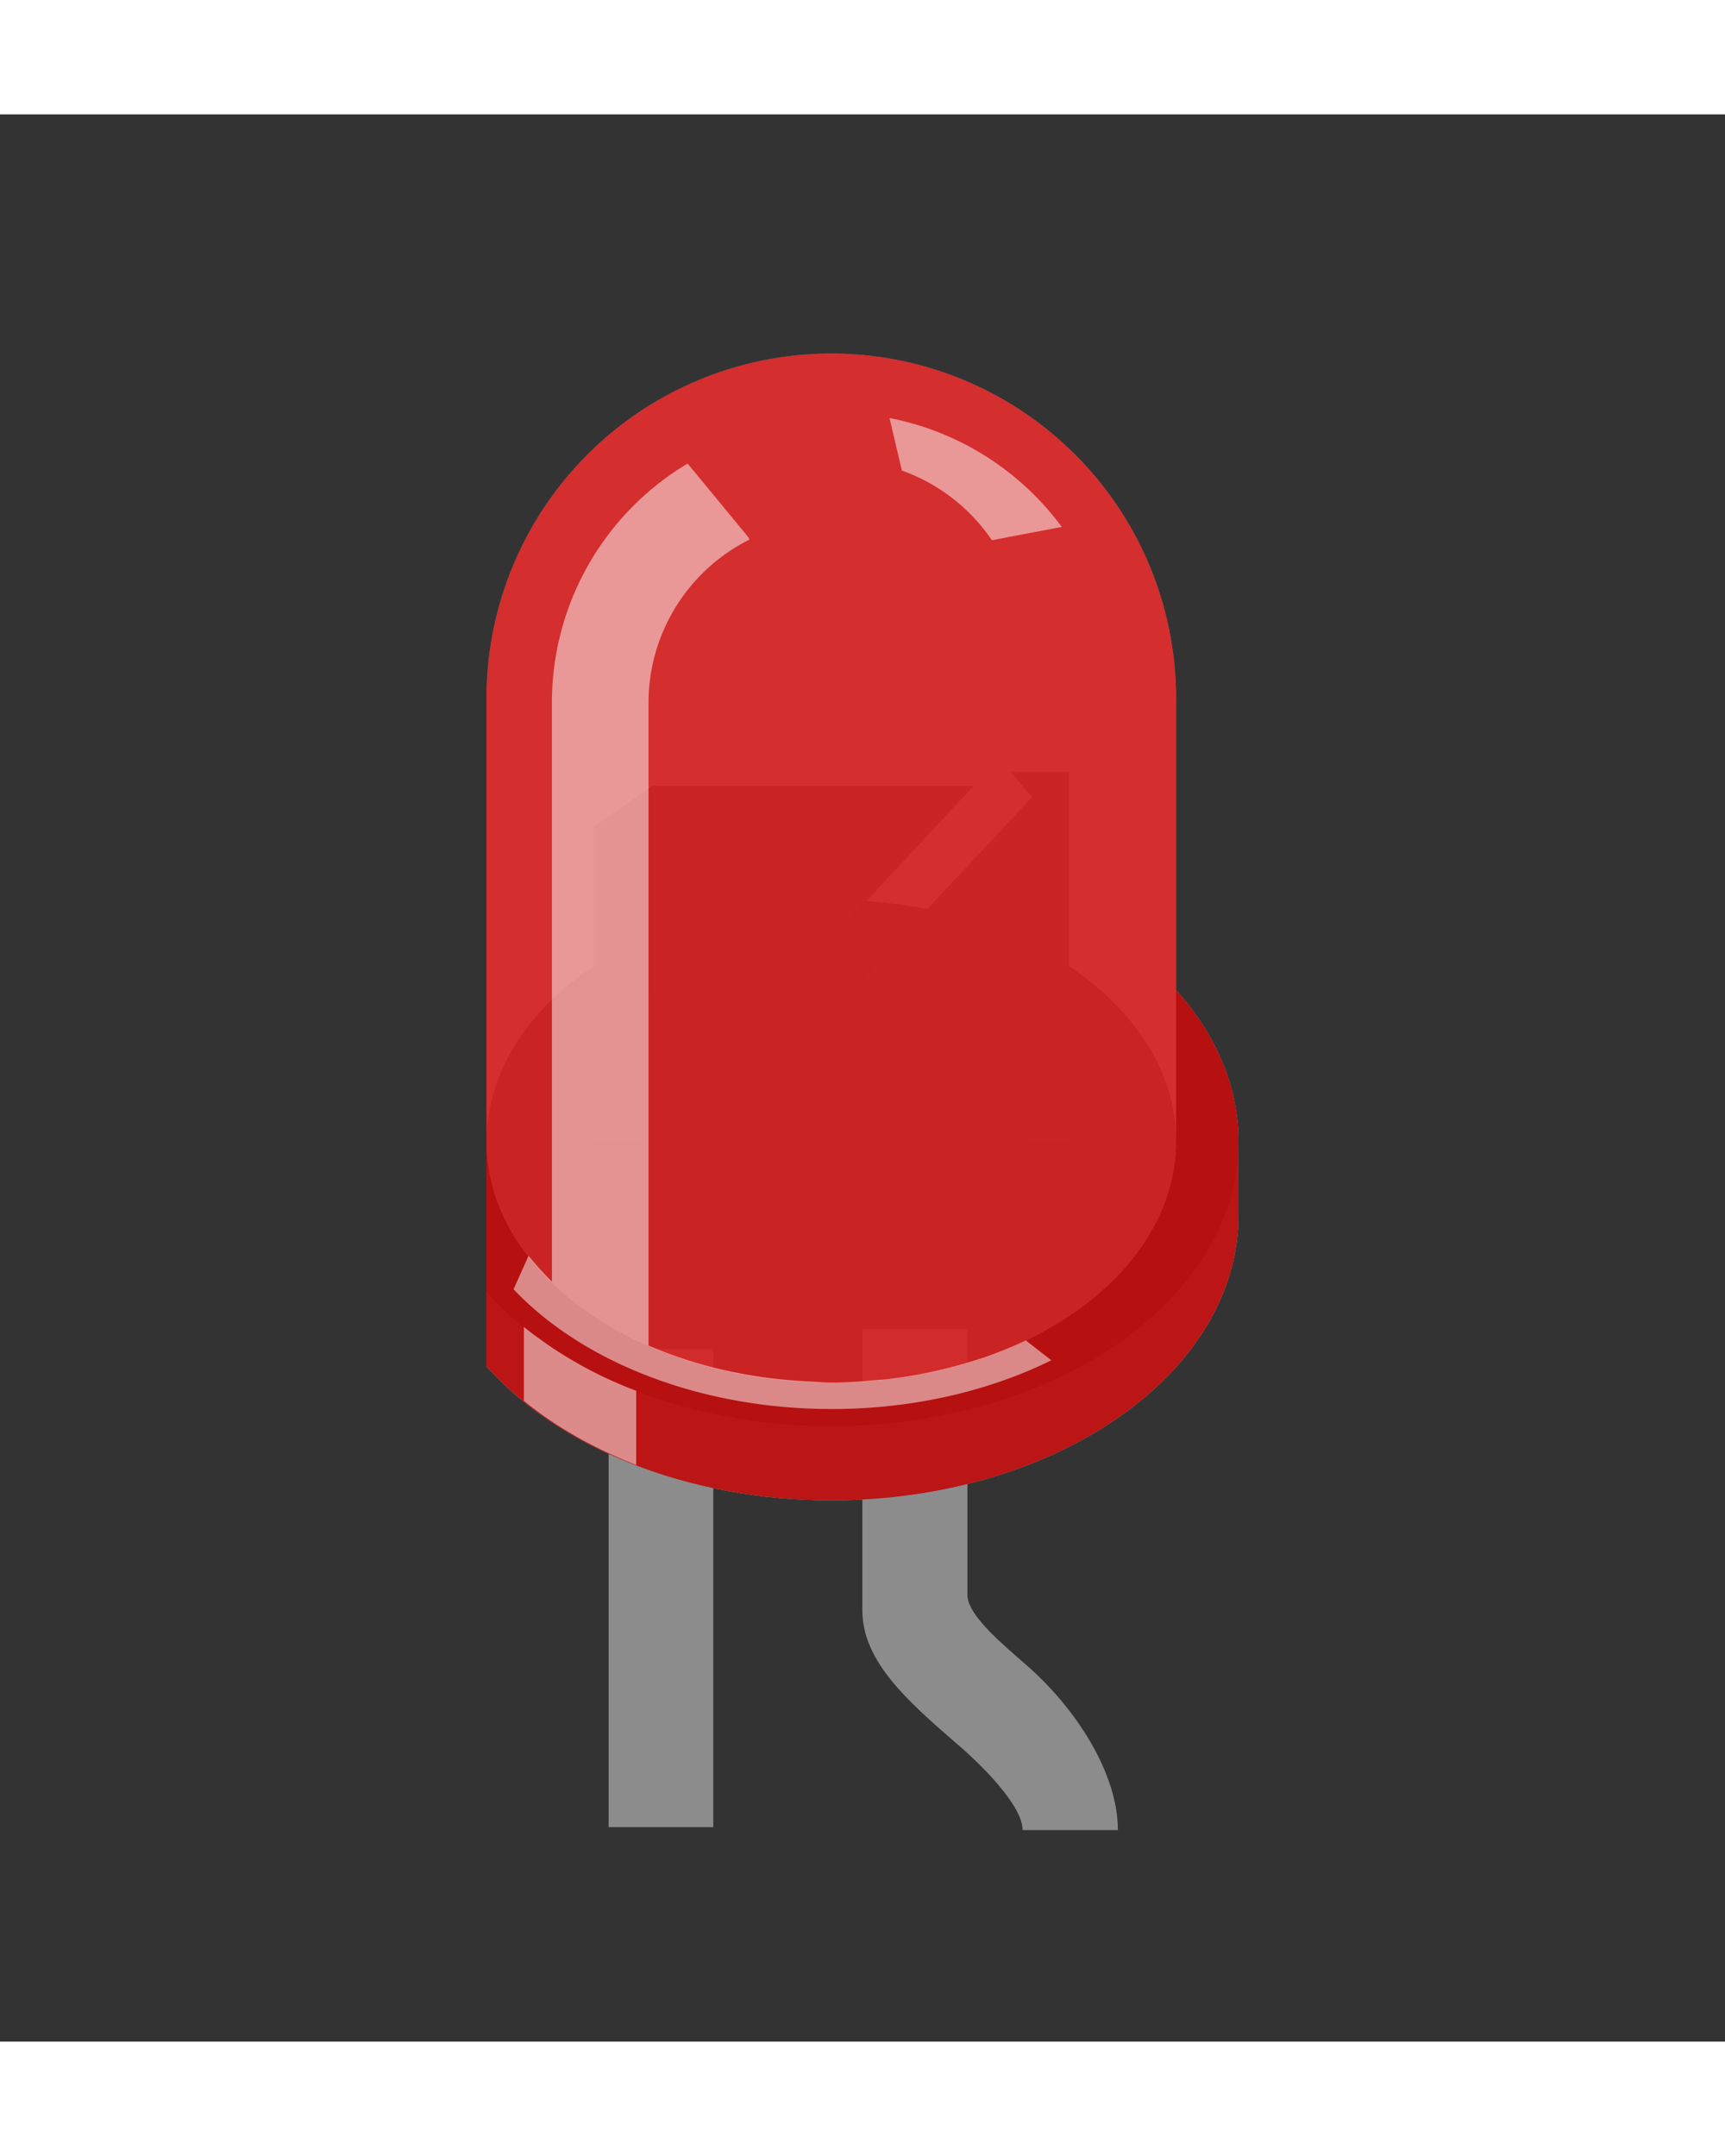 <svg xmlns="http://www.w3.org/2000/svg" width="40" height="50" version="1.2" viewBox="-10 -5 35.456 39.618"><rect x="-10" y="-5" width="35.456" height="39.618" fill="#333333" stroke="none"/><path fill="#8c8c8c" d="M2.51 20.382h2.151v9.827H2.51zM12.977 30.269c0-1.174-.868-2.513-1.892-3.402-.416-.368-1.2-1.002-1.2-1.425v-5.47h-2.16v5.78c0 1.058.947 1.878 1.946 2.747.444.376 1.348 1.25 1.348 1.77"/><path d="M14.173 13.001V7.088A7.087 7.087 0 1 0 0 7.088v13.65c1.474 1.65 4.097 2.752 7.088 2.752 4.619 0 8.368-2.618 8.368-5.86v-1.523c0-1.143-.474-2.204-1.283-3.106z" opacity=".3"/><path fill="#e6e6e6" d="M14.173 13.001V7.088A7.087 7.087 0 1 0 0 7.088v13.65c1.474 1.65 4.097 2.752 7.088 2.752 4.619 0 8.368-2.618 8.368-5.86v-1.523c0-1.143-.474-2.204-1.283-3.106z" opacity=".5"/><path fill="#d1d1d1" d="M14.173 13.001v3.105c0 2.74-3.166 4.965-7.085 4.965C3.175 21.072 0 18.853 0 16.107v4.63c1.474 1.652 4.097 2.753 7.088 2.753 4.619 0 8.368-2.618 8.368-5.859v-1.523c0-1.142-.474-2.204-1.283-3.106z" opacity=".9"/><path d="M14.173 13.001v3.105c0 2.74-3.166 4.965-7.085 4.965C3.175 21.072 0 18.853 0 16.107v4.63c1.474 1.652 4.097 2.753 7.088 2.753 4.619 0 8.368-2.618 8.368-5.859v-1.523c0-1.142-.474-2.204-1.283-3.106z" opacity=".7"/><path d="M14.173 13.001v3.105c0 2.74-3.166 4.965-7.085 4.965C3.175 21.072 0 18.853 0 16.107v3.106c1.474 1.65 4.097 2.752 7.088 2.752 4.619 0 8.368-2.617 8.368-5.858 0-1.141-.474-2.203-1.283-3.105z" opacity=".25"/><ellipse cx="7.088" cy="16.106" opacity=".25" rx="7.087" ry="4.961"/><path fill="#666" d="M2.203 16.107h.993v-3.012h2.82l3.996-4.29H3.407l-1.204.843zM11.215 9.034l-3.803 4.061h3.648v3.012h.914V8.524h-1.196z"/><path fill="red" d="M14.173 13.001V7.088A7.087 7.087 0 1 0 0 7.088v13.65c1.474 1.65 4.097 2.752 7.088 2.752 4.619 0 8.368-2.618 8.368-5.86v-1.523c0-1.143-.474-2.204-1.283-3.106z" opacity=".65"/><g fill="#fff"><path d="m10.388 3.754 1.436-.273a5.77 5.77 0 0 0-3.541-2.239l.254 1.08a3.77 3.77 0 0 1 1.851 1.432M.768 19.926v1.52c.649.53 1.434.976 2.308 1.317v-1.525a8.4 8.4 0 0 1-2.308-1.312M11.073 20.21c-.256.122-.53.23-.806.33q-.087.03-.178.058a9.7 9.7 0 0 1-1.795.395 2 2 0 0 1-.224.02c-.32.03-.644.057-.97.057-.149 0-.308-.015-.472-.023-1.2-.057-2.33-.315-3.298-.74V7.092a3.75 3.75 0 0 1 2.074-3.35L5.38 3.69 4.134 2.178a5.72 5.72 0 0 0-2.79 4.911v11.905a7 7 0 0 1-.48-.53l-.308.688c1.401 1.482 3.809 2.462 6.542 2.462 1.68 0 3.238-.374 4.512-1.002l-.527-.41z" opacity=".5"/></g></svg>